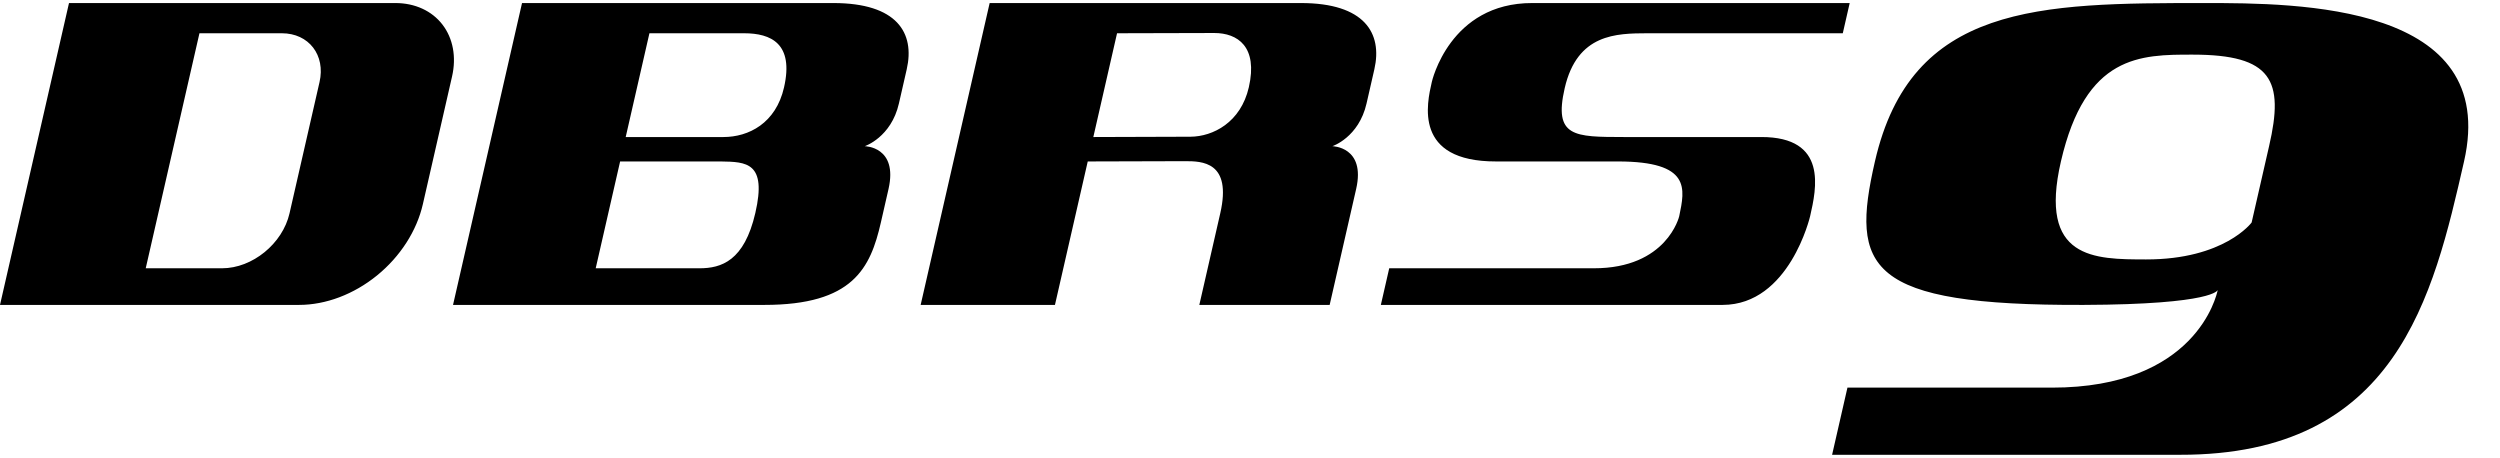<svg clip-rule="evenodd" fill-rule="evenodd" height="458" stroke-linejoin="round" stroke-miterlimit="2" width="2500" xmlns="http://www.w3.org/2000/svg" viewBox="0 -0.304 3285.776 594.544"><path d="M90.688 0H519.73c25.586 0 47.802 10.165 61.759 28.257 13.956 18.093 18.511 42.632 12.662 68.218l-38.375 167.88c-8.025 35.11-29.669 68.783-60.171 93.61-30.5 24.826-67.361 38.773-102.471 38.773H0zm329.27 103.893c8.104-35.448-14.064-64.185-49.513-64.185H262.133l-70.607 308.89h100.289c39.88 0 79.598-32.327 88.713-72.207l39.43-172.498zM1136.533 188.136s43.91.334 31.281 56.162l-10.087 44.128c-13.76 60.202-36.764 108.312-153.128 108.312H595.418L686.106 0h409.18c83.853 0 107.354 39.295 96.44 87.043l-10.27 44.93c-10.198 44.614-44.923 56.162-44.923 56.162zm-321.508 20.058l-32.094 140.405h136.394c28.802 0 58.886-9.714 73.417-72.708 15.369-66.631-11.809-67.176-45.335-67.697zm38.513-168.486l-31.177 136.394h128.37c33.234 0 69.012-18.08 79.748-65.3 13.101-57.628-17.133-71.094-52.582-71.094zM1751.133 188.136h.01s43.995.542 31.281 56.162l-34.845 152.44H1576.28l27.535-120.46c15.56-68.07-24.2-68.452-46.388-68.452l-127.794.368-43.098 188.544h-176.509L1300.714 0h409.18c83.596 0 107.296 39.552 96.44 87.043l-10.27 44.93c-10.234 44.77-44.93 56.162-44.93 56.162zM1468.146 39.708l-31.177 136.394 127.806-.42c29.377-.237 66-18.703 76.581-64.996 12.207-53.403-14.681-71.312-45.423-71.312zM2431.068 0h-417.07c-108.944-.304-132.154 103.715-132.154 103.715-6.464 28.28-24.47 104.717 84.565 104.479h160.33c96.31.156 87.748 35.793 80.267 72.03 0 0-15.994 68.519-112.362 68.376h-268.776l-11.004 48.138h449.296c87.769-.17 114.888-116.514 114.888-116.514 8.222-35.97 23.71-104.374-64.454-104.122h-180.52c-64.823-.13-92.4.19-77.577-64.267 16.483-71.67 67.993-71.96 108.754-72.127h256.74zM2464.228 208.194C2511.711.864 2680.328 0 2897.63 0c123.43 0 388.146.928 340.88 208.193-40.544 177.786-88.62 386.047-373.245 385.52h-457.32l20.174-88.254h268.74c188.98.01 216.356-120.484 217.923-128.371 0 0-3.782 19.033-176.372 19.649-285.456 1.02-306.28-48.395-274.182-188.544zm244.454 0c-29.693 128.535 43.49 128.7 111.921 128.779 102.968.119 138.744-48.547 138.744-48.547l22.925-100.29c20.17-86.784 3.697-120.261-100.137-120.347-68.987-.057-141.001-.067-173.453 140.405z"/></svg>